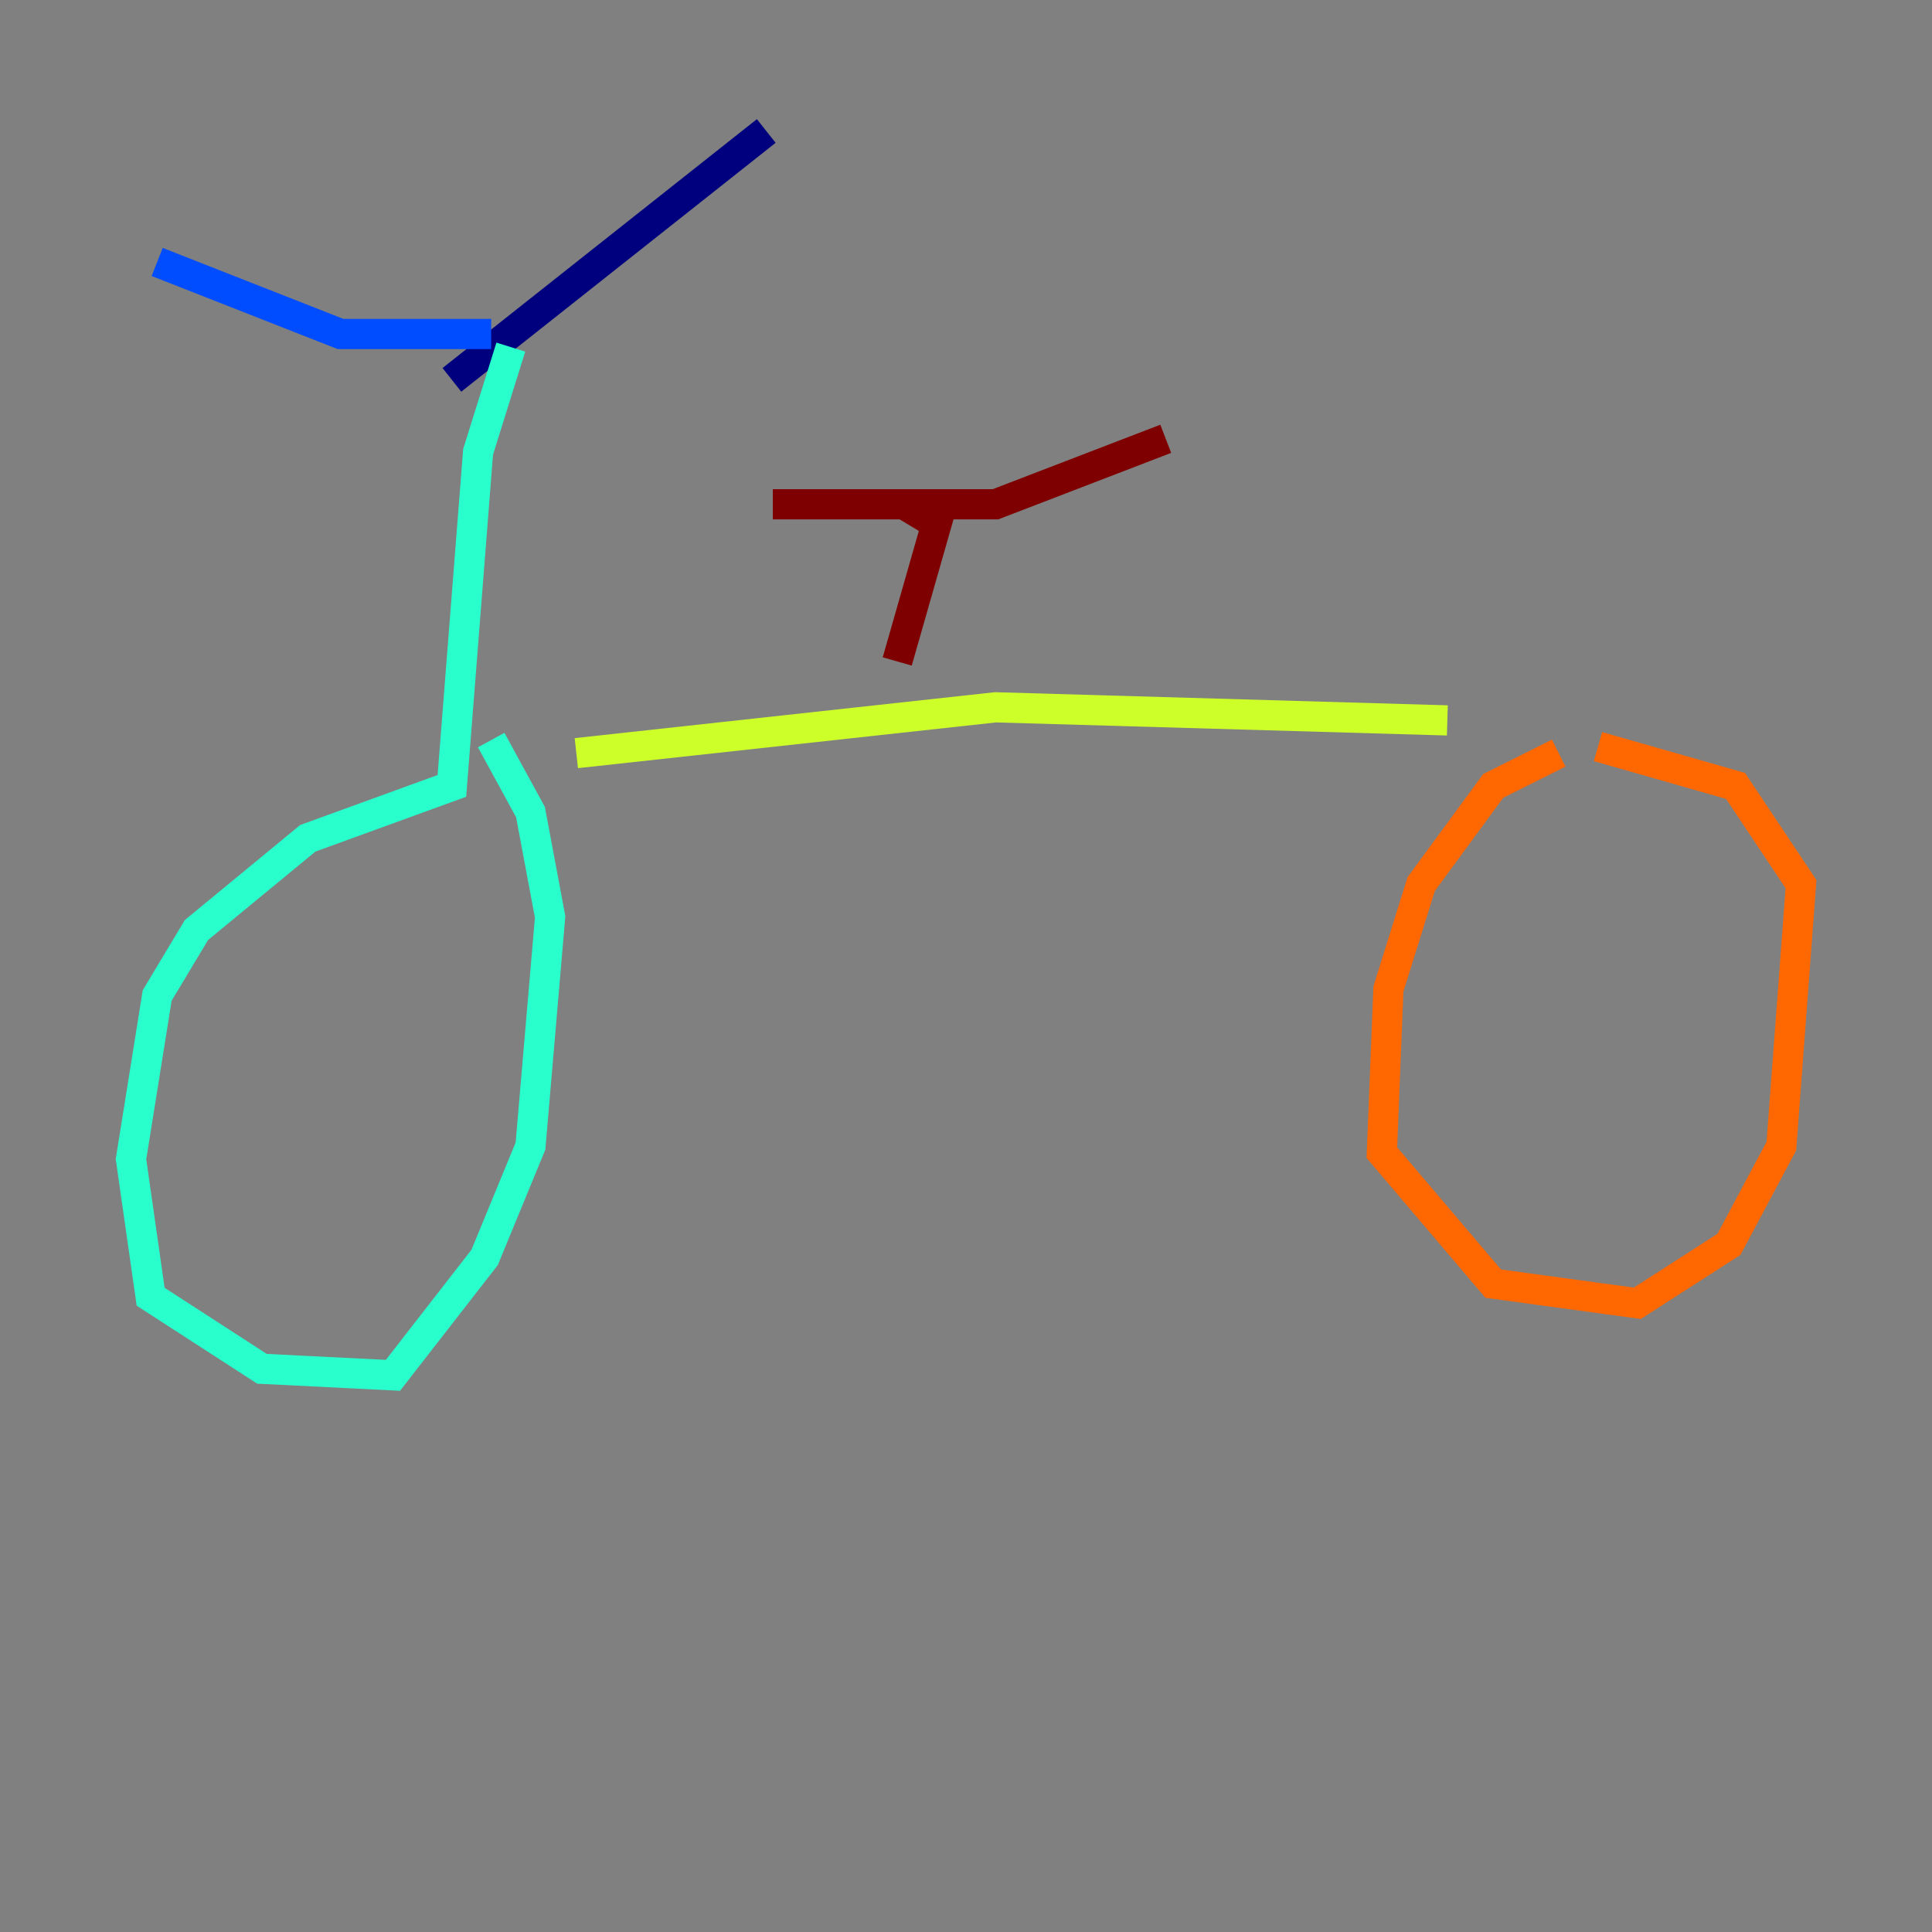 <?xml version="1.0" encoding="utf-8" ?>
<svg baseProfile="tiny" height="128" version="1.2" viewBox="0,0,128,128" width="128" xmlns="http://www.w3.org/2000/svg" xmlns:ev="http://www.w3.org/2001/xml-events" xmlns:xlink="http://www.w3.org/1999/xlink"><rect x="0" y="0" width="128" height="128" fill="#808080" stroke="none"/><defs /><polyline fill="none" points="29.939,25.166 50.766,8.678" stroke="#00007f" stroke-width="2" /><polyline fill="none" points="32.542,22.129 22.563,22.129 10.414,17.356" stroke="#004cff" stroke-width="2" /><polyline fill="none" points="33.844,22.997 31.675,29.939 29.939,52.068 20.393,55.539 13.017,61.614 10.414,65.953 8.678,76.8 9.98,85.912 17.356,90.685 26.034,91.119 32.108,83.308 35.146,75.932 36.447,60.746 35.146,53.803 32.542,49.031" stroke="#29ffcd" stroke-width="2" /><polyline fill="none" points="38.183,49.898 65.953,46.861 95.891,47.729" stroke="#cdff29" stroke-width="2" /><polyline fill="none" points="103.268,49.898 98.929,52.068 94.156,58.576 91.986,65.519 91.552,76.366 98.929,85.044 108.475,86.346 114.549,82.441 118.02,75.932 119.322,58.576 114.983,52.068 105.871,49.464" stroke="#ff6700" stroke-width="2" /><polyline fill="none" points="59.444,43.824 62.047,34.712 59.878,33.41 51.2,33.41 65.953,33.41 77.234,29.071" stroke="#7f0000" stroke-width="2" /></svg>